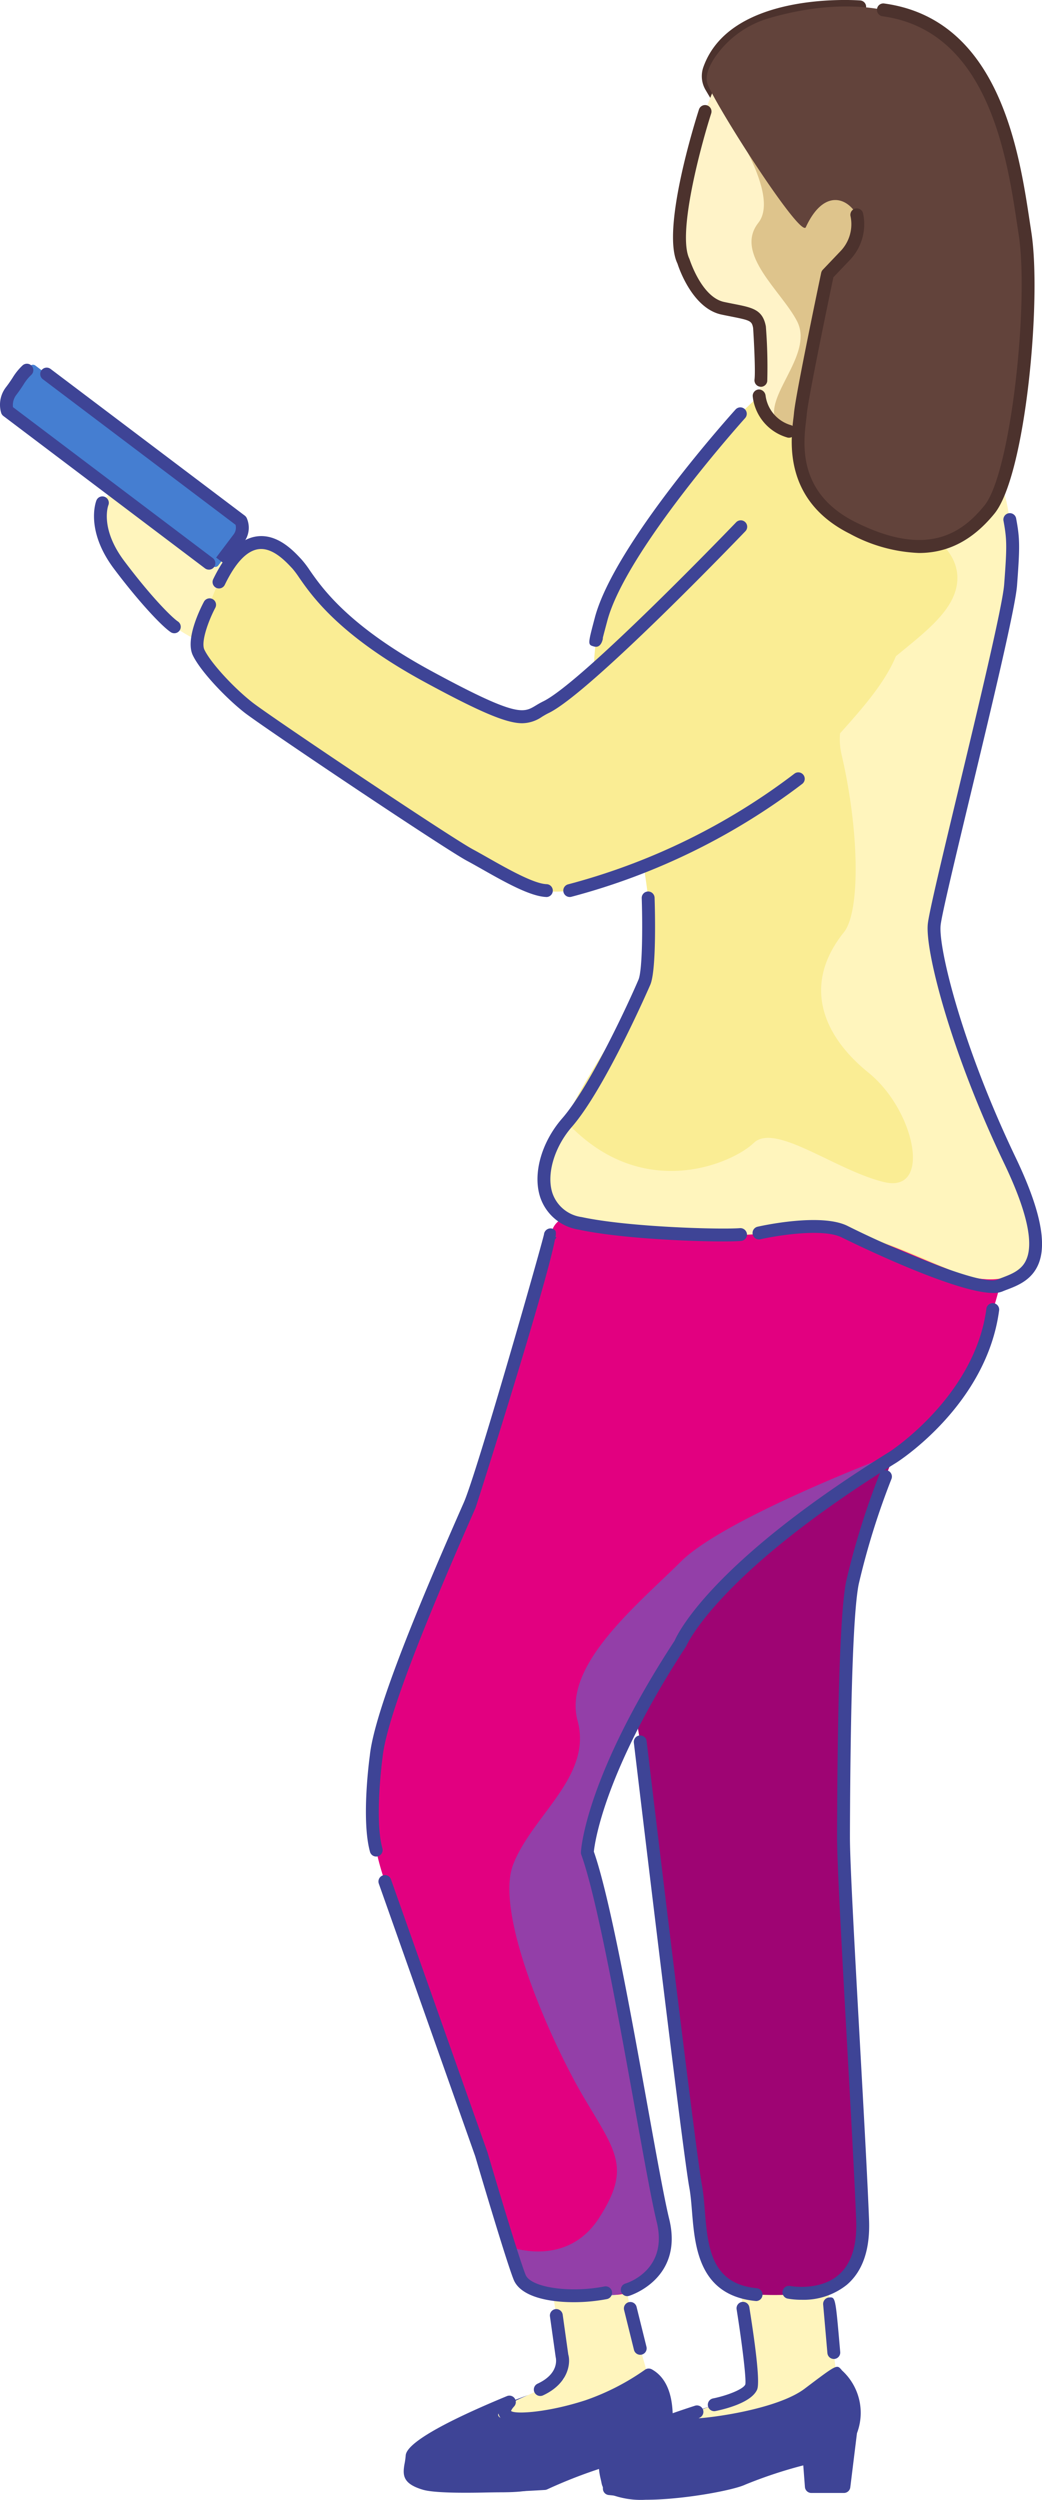 <svg xmlns="http://www.w3.org/2000/svg" width="163.861" height="392.792" viewBox="0 0 163.861 392.792"><defs><style>.a{fill:#fff5bd;}.b{fill:#3e4496;}.c{fill:#9e0473;}.d{fill:#e20080;}.e,.h{fill:#457ed1;}.e{opacity:0.5;}.f{fill:#faed94;}.g{fill:#4c322d;}.i{fill:#fff3c8;}.j{fill:#dec48c;}.k{fill:#62433b;}</style></defs><path class="a" d="M188.788,413.3s2.52,18.616,2.926,25.109c.046.736-11.251,4.678-11.148,5.263.81,4.576,15.382,4.4,23.439,4.433,3.509.013,2.045-4.2,1.083-11.734-1.277-10.008-1.8-24.136-1.8-24.136Z" transform="translate(-73.576 -63.359)"/><path class="b" d="M209.529,448.266l-1.156,10.1H203.4l-.511-6.666Z" transform="translate(-75.756 -66.877)"/><path class="b" d="M203.877,438.985s6.171,5.849,1.149,10.313-6.583,1.583-13.116,4.481c-5.033,2.232-1.495,3.2-11.54,3.636-9.94.432-12.49.28-12.186-5,.179-3.1,16.485-8.6,16.485-8.6s-8.727,3.041-2.537,3.551C185.008,447.6,199.277,443.891,203.877,438.985Z" transform="translate(-72.365 -65.97)"/><path class="b" d="M186.345,443.6a1.012,1.012,0,0,1-.2-2c2.2-.443,4.772-1.429,5.1-2.2.184-.822-.542-6.656-1.362-11.782a1.013,1.013,0,1,1,2-.32c.838,5.237,1.73,11.728,1.22,12.907-.907,2.093-5.252,3.113-6.563,3.376a1,1,0,0,1-.2.02Z" transform="translate(-74.041 -64.746)"/><path class="b" d="M207.125,435.316a1.012,1.012,0,0,1-1.006-.923s-.65-7.447-.668-7.631a1.026,1.026,0,0,1,.233-.747,1.011,1.011,0,0,1,.692-.36c1.03-.083,1.006-.067,1.759,8.56a1.013,1.013,0,0,1-.919,1.1C207.185,435.314,207.155,435.316,207.125,435.316Z" transform="translate(-76.005 -64.668)"/><path class="b" d="M173.755,458.617a13.5,13.5,0,0,1-5.527-.836,2.413,2.413,0,0,1-1.425-1.708c-.053-.279-.115-.548-.176-.813-.97-4.183.18-6.674,14.854-11.418a1.012,1.012,0,0,1,.787,1.856l-.217.121c3.912-.293,12.851-1.769,16.667-4.646,5.055-3.815,5.059-3.821,5.762-3.023a.813.813,0,0,1,.095.125,9.007,9.007,0,0,1,2.378,9.888l-1.048,8.5a1.012,1.012,0,0,1-1,.888h-5.126a1.013,1.013,0,0,1-1.01-.935l-.259-3.4a71.4,71.4,0,0,0-9.123,3.023C187.551,457.118,179.636,458.617,173.755,458.617Zm4.987-11.718c-11.074,3.89-10.659,5.683-10.145,7.905.067.29.137.589.194.9,0,.022.077.132.354.273,3.165,1.613,16.6-.234,19.359-1.56a84.594,84.594,0,0,1,10.661-3.469.979.979,0,0,1,.842.154,1.007,1.007,0,0,1,.421.747l.282,3.679H204l.955-7.733a1.013,1.013,0,0,1,.063-.247,6.917,6.917,0,0,0-1.469-7.423c-.548.384-1.6,1.147-3.62,2.669-5.207,3.924-18.372,5.49-20.156,5.007a1.382,1.382,0,0,1-1.036-.9Z" transform="translate(-72.19 -65.848)"/><path class="c" d="M201.938,276.375c-10.048,4.187-19.991,7.559-26.607,16.308-.535,6.091-6.215,7.4-3.076,24.556,2.085,11.4,4.771,28.837,5.549,35.468.771,6.571,1.579,24.527,3.995,39.849a107.78,107.78,0,0,0,2.889,13.521c1.3,4.372,5.428,4.274,9.989,4.274,9.968,0,14.423-1.389,13.561-15.94-1.781-30.062-2.915-50.629-2.915-67.367,0-41.121,4.649-36.652,9.105-52.479C215.21,271.789,209.713,273.135,201.938,276.375Z" transform="translate(-72.673 -49.771)"/><path class="c" d="M181.514,392.272c1.182,3.326,3.227,10.685,5.588,13.047s6.219,7.422,11.038,1.687a38.068,38.068,0,0,0,8.262-15.182c1.85-5.805,1.124-12.971,1.124-12.971s.847,9.386,1.422,18.58c.373,5.972.983,11.36-.028,15.759-.616,2.678-1.768,4.812-4.261,5.967a17.512,17.512,0,0,1-2.451.692,16.835,16.835,0,0,1-4.151.784c-6.942.239-9.6-.338-11.433-2.807a9.382,9.382,0,0,1-1.268-3.262c-.679-2.394-1.611-6.736-2.295-10.943C182.117,397.829,181.514,392.272,181.514,392.272Z" transform="translate(-73.668 -60.099)"/><path class="b" d="M191.688,416.663c-9-.858-9.623-8.477-10.08-14.041-.113-1.38-.219-2.683-.427-3.8-1.087-5.845-8.411-67.291-8.722-69.9a1.011,1.011,0,0,1,2.009-.241c.077.64,7.629,63.993,8.7,69.772.227,1.218.338,2.572.455,4.005.464,5.652.943,11.5,8.158,12.185a1.013,1.013,0,0,1-.095,2.021Z" transform="translate(-72.784 -55.114)"/><path class="b" d="M201.392,411.952a12.236,12.236,0,0,1-2.208-.182,1.011,1.011,0,1,1,.39-1.984c.043.006,4.594.85,7.6-1.732,1.995-1.71,2.931-4.582,2.781-8.534-.223-5.958-.842-17.094-1.439-27.863-.779-14.037-1.583-28.551-1.567-32.432l0-.611c.032-8.176.128-33.052,1.417-39.485a120.263,120.263,0,0,1,5.256-16.894,1.012,1.012,0,0,1,1.878.755,117.82,117.82,0,0,0-5.15,16.534c-.828,4.141-1.293,17.3-1.378,39.1l0,.611c-.016,3.819.789,18.305,1.566,32.311.6,10.777,1.216,21.923,1.441,27.9.174,4.608-1,8.026-3.5,10.157A10.891,10.891,0,0,1,201.392,411.952Z" transform="translate(-75.314 -50.604)"/><path class="a" d="M155.758,417.311s2.6,13.866,3.011,20.359c0,0-16.047,6.745-14.209,7.725,4.1,2.187,18.772.858,26.828.888,4.084.015.241-9.369-1.511-16.658-2.214-9.207-2.214-12.285-2.214-12.285Z" transform="translate(-70.046 -63.854)"/><path class="b" d="M176.817,448.434l-1.871,10.153h-4.767v-6.715Z" transform="translate(-72.562 -66.893)"/><path class="b" d="M171.024,439.153s6.171,5.849,1.149,10.313-7.077,1.174-13.61,4.072c-5.033,2.232-2.529,4.093-11.046,4.046-9.95-.056-14-.436-13.7-5.72.179-3.1,18.3-9.585,18.3-9.585s-8.364,3.381-2.954,3.937c1.639.168,7.031-.558,12.213-2.125C165.273,442.912,169.049,441.258,171.024,439.153Z" transform="translate(-69.01 -65.987)"/><path class="b" d="M156.044,441.33a1.012,1.012,0,0,1-.425-1.931c3.414-1.58,2.916-3.92,2.847-4.181l-.9-6.393a1.012,1.012,0,0,1,.862-1.143,1.024,1.024,0,0,1,1.142.862l.878,6.265c.387,1.309.1,4.542-3.975,6.428a1.018,1.018,0,0,1-.425.093Z" transform="translate(-71.083 -64.866)"/><path class="b" d="M173.294,434.738a1.014,1.014,0,0,1-.982-.769l-1.556-6.272a1.012,1.012,0,1,1,1.965-.487l1.556,6.273a1.011,1.011,0,0,1-.739,1.225A1.025,1.025,0,0,1,173.294,434.738Z" transform="translate(-72.615 -64.746)"/><path class="b" d="M171.254,458.583a.884.884,0,0,1-.1-.006l-6.565-.674a1.01,1.01,0,0,1-.91-1.006v-3.289a76.694,76.694,0,0,0-8.761,3.406,1.042,1.042,0,0,1-.362.091c-1.613.1-15.882.963-19.211-.041-3.161-.949-3.177-2.289-2.857-4.08a11.031,11.031,0,0,0,.18-1.3c.162-2.341,8.745-6.361,15.919-9.323a1.011,1.011,0,0,1,1.137,1.613c-.455.5-.484.728-.484.729.64.524,5.675.261,11.685-1.686a37.477,37.477,0,0,0,9.358-4.79,1.008,1.008,0,0,1,1.093-.069c6.521,3.635,1.431,18.122.83,19.76a1.012,1.012,0,0,1-.951.664Zm-5.553-2.6,4.863.5c1.441-4.268,3.637-13.442.328-16.21a38.8,38.8,0,0,1-9.344,4.671c-.121.04-12.027,3.847-14.047.725a1.761,1.761,0,0,1-.239-.552c-6.008,2.6-12.072,5.7-12.6,6.82a10.091,10.091,0,0,1-.184,1.4c-.225,1.257-.229,1.281,1.445,1.785,2.5.745,13.883.241,18.315-.03,1.1-.5,6.923-3.112,10.254-3.77a1,1,0,0,1,.838.21,1.019,1.019,0,0,1,.37.783Z" transform="translate(-68.869 -65.877)"/><path class="d" d="M160.6,336.637c-1.013-3.679,7.16-20.825,13.455-32.288a41.277,41.277,0,0,1,13.655-14.774c5.67-3.686,24-18.457,27.171-20.858a54.945,54.945,0,0,0,12.237-34.738.93.93,0,0,0-.117-.309c-3.9-10.19-58.4-9.1-64.946-2.547l-6.146,6.146a3.054,3.054,0,0,0-.622.881c-1.984,4.32-7.565,31.377-16.316,51.57-11.039,25.472-15.182,36.268-10.138,51.07,5.086,14.925,17.286,46.42,20.532,61.06a5.385,5.385,0,0,0,4.784,3.918h10.623a7.883,7.883,0,0,0,7.816-8.986C170.226,380.4,163.451,347,160.6,336.637Z" transform="translate(-68.317 -45.186)"/><path class="e" d="M209.92,279.344s-25.382,9.648-32.179,16.4-18.605,16.285-16.244,25.011-7.085,14.8-10.121,22.559,6.073,28.149,11.133,36.678,7.422,11.032,2.361,18.89-13.855,4.579-13.855,4.579.263,6.43,4.7,7.174,12.571,1.25,15.209-.988c1.237-1.049,4.675-3.532,4.1-8.048s-5.048-28.5-5.048-28.5-5.953-30.85-6.94-31.648a38.026,38.026,0,0,1,4.354-14.056c3.767-6.606,7.436-17.7,14.434-25.816a44.629,44.629,0,0,1,5.035-4.792c.6-.5,1.278-1.056,2.012-1.56C198.766,288.434,209.92,279.344,209.92,279.344Z" transform="translate(-70.667 -50.384)"/><path class="b" d="M127.384,338.2a1.01,1.01,0,0,1-.974-.744c-1.4-5.052-.085-14.709-.028-15.116.741-7.2,8.287-25.033,14.777-39.756,2.032-4.608,11.972-39.461,12.61-42.13a1.037,1.037,0,0,1,.063-.281,1.051,1.051,0,0,1,.814-.658.987.987,0,0,1,.949.391,1.862,1.862,0,0,1-.027.933l.154.065a1.016,1.016,0,0,1-.227.348c-1.386,7.354-12.333,41.806-12.485,42.15-5.929,13.448-13.893,32.143-14.619,39.179-.018.132-1.317,9.686-.032,14.338a1.009,1.009,0,0,1-.706,1.244A.977.977,0,0,1,127.384,338.2Z" transform="translate(-68.226 -46.494)"/><path class="b" d="M158.662,419.212c-4.165,0-8.393-.935-9.447-3.533-1.194-2.94-5.849-18.728-6.047-19.4L128,353.425a1.013,1.013,0,0,1,1.909-.676l15.186,42.907c.063.215,4.841,16.415,6,19.26.809,1.991,6.939,2.892,12.389,1.825a1.011,1.011,0,0,1,.391,1.985,27.672,27.672,0,0,1-5.207.486Z" transform="translate(-68.438 -57.485)"/><path class="b" d="M170.525,408.552a1.012,1.012,0,0,1-.287-1.983c.279-.083,6.777-2.117,4.918-9.678-.753-3.06-1.977-9.835-3.392-17.677-2.669-14.767-5.988-33.145-8.469-40.03a1.011,1.011,0,0,1-.057-.4c.024-.475.767-11.865,14.737-33.23.551-1.271,6.039-12.493,33.806-29.684.122-.079,13.359-8.686,15.211-22.405a1.011,1.011,0,1,1,2,.269c-1.978,14.668-15.561,23.483-16.139,23.85-28.176,17.441-33,28.711-33.047,28.824-12.8,19.584-14.373,30.745-14.535,32.3,2.528,7.2,5.826,25.449,8.478,40.145,1.411,7.808,2.629,14.555,3.367,17.554,2.329,9.467-6.227,12.078-6.314,12.1A1.064,1.064,0,0,1,170.525,408.552Z" transform="translate(-71.884 -47.772)"/><path class="f" d="M164.725,136.443a18.306,18.306,0,0,0,.943,6.43c2.18,6.424,4.036,12.683,5.383,18.482,2.877,12.244,3.546,22.394.614,27.565-4.32,7.624-19.708,28.072-12.721,33.7s26.6,3.959,39.912,2.892,29.6,15.4,34.42,3.51c2.853-7.041-16.129-37.93-15.084-54.086s13.157-43.441,11.545-59.4-24.587-15.355-24.587-15.355-12.487-.73-14.483-5.642C190.668,94.543,165.1,117.333,164.725,136.443Z" transform="translate(-71.29 -32.341)"/><path class="a" d="M209.11,113.552s14.848,4.076,12.481,12.786-20.766,13.843-17.945,25.965,2.919,24.66.358,27.847c-6.559,8.162-3.443,16.171,3.855,22.064s10.067,19,2.482,17.2-17.139-9.4-20.519-6.157-17.525,9.426-29.365-3.186c0,0-11.16,14.266,7.5,17.169a70.9,70.9,0,0,0,15.31.586,108.023,108.023,0,0,0,12.947-.79,27.3,27.3,0,0,1,7.91.174c3.932.728,8.968,2.517,16.075,5.794,9.885,4.559,15.606-.683,12.329-9.863-3.033-8.5-4.876-13.876-4.876-13.876l-5.664-14.638c-.257-.719-2.5-8.267-2.694-9-2.156-8.067-1.1-9.345,2.6-23.623,3.62-13.938,9.912-37.28,8.59-44.412-1.151-6.207-.755-6.315-3.134-8.837S209.11,113.552,209.11,113.552Z" transform="translate(-71.289 -33.676)"/><path class="g" d="M200.661,62.318a1,1,0,0,1-.464-.113c-2.554-1.318-10.687-14.644-15.307-22.47a4.269,4.269,0,0,1-.33-3.612c4.242-11.839,23.823-10.5,24.655-10.44a1.011,1.011,0,0,1,.931,1.085.987.987,0,0,1-1.083.935c-.2-.022-18.873-1.291-22.6,9.1a2.234,2.234,0,0,0,.168,1.9c6.411,10.859,11.72,18.95,13.844,21.154,1.176-1.455,3.762-4.114,6.613-3.38a1.011,1.011,0,1,1-.494,1.961c-2-.5-4.4,2.374-5.088,3.422A1.011,1.011,0,0,1,200.661,62.318Z" transform="translate(-73.941 -25.611)"/><path class="b" d="M165.748,134.158a1.181,1.181,0,0,1-.318-.047c-.631-.18-.86-.245-.65-1.366.123-.66.39-1.653.8-3.212,3.07-11.5,21.371-31.835,22.148-32.694a1.012,1.012,0,0,1,1.5,1.356c-.188.208-18.75,20.838-21.694,31.861-.387,1.447-.6,2.245-.708,2.688a.993.993,0,0,1-.042.344C166.578,133.8,166.226,134.158,165.748,134.158Z" transform="translate(-72.027 -32.532)"/><path class="b" d="M184.841,235.828c-5.509,0-16.344-.492-22.658-1.848a7.59,7.59,0,0,1-6.079-5.075c-1.218-3.657.166-8.643,3.446-12.408,4.454-5.116,10.6-18.5,12-21.8.635-1.493.65-8.629.51-12.776a1.013,1.013,0,1,1,2.024-.067c.037,1.143.346,11.244-.672,13.634-.067.16-7.085,16.309-12.333,22.336-2.779,3.195-4.035,7.486-3.052,10.44A5.652,5.652,0,0,0,162.61,232c7.453,1.6,21.974,1.981,24.908,1.738a1.045,1.045,0,0,1,1.091.925,1.01,1.01,0,0,1-.925,1.091C187.1,235.8,186.113,235.828,184.841,235.828Z" transform="translate(-71.145 -40.77)"/><path class="b" d="M230.987,237.494c-6.266,0-23.609-8.627-23.8-8.722-2.979-1.493-10.266-.294-12.822.289a1.012,1.012,0,0,1-.45-1.973c.4-.093,9.943-2.244,14.178-.126,8.144,4.07,21.185,9.417,23.514,8.443.261-.111.542-.217.834-.33,1.528-.585,3.11-1.192,3.814-2.961,1.1-2.75-.1-7.808-3.566-15.035-8.384-17.509-12.409-33.315-11.986-37.548.174-1.765,2.311-10.663,4.784-20.964,3.108-12.942,6.974-29.049,7.225-32.38.453-5.96.441-7.081-.1-10a1.012,1.012,0,1,1,1.989-.371c.583,3.119.6,4.4.136,10.528-.265,3.491-3.989,19.009-7.277,32.7-2.354,9.8-4.578,19.062-4.74,20.691-.35,3.515,3.291,18.709,11.8,36.472,3.768,7.868,4.952,13.316,3.622,16.659-1.034,2.594-3.309,3.465-4.972,4.1-.269.1-.528.2-.771.306A3.718,3.718,0,0,1,230.987,237.494Z" transform="translate(-74.803 -34.337)"/><path class="a" d="M103.757,137.949s7.1-7.642,3.739-11.3-10.644-6.046-15.221-11.467c-4.651-5.509-7.108-7.673-10.483-4.692-3.831,3.383-2.853,5.434-1.55,7.913,3.585,6.822,2.837,5.934,7.806,11.284S103.757,137.949,103.757,137.949Z" transform="translate(-63.668 -33.767)"/><path class="b" d="M91.012,133.55a1,1,0,0,1-.556-.166c-1.382-.909-4.982-4.707-8.927-9.955-4.549-6.051-2.853-10.536-2.777-10.726a1.012,1.012,0,1,1,1.884.739c-.063.174-1.3,3.707,2.51,8.769,4.432,5.893,7.587,8.933,8.421,9.481a1.012,1.012,0,0,1-.555,1.858Z" transform="translate(-63.599 -34.051)"/><path class="h" d="M.619,0H7.731A.619.619,0,0,1,8.35.619V41.884a.619.619,0,0,1-.619.619H.619A.619.619,0,0,1,0,41.884V.619A.619.619,0,0,1,.619,0Z" transform="translate(0.039 63.728) rotate(-52.955)"/><path class="b" d="M94.852,121.3a1.012,1.012,0,0,1-.609-.2L62.535,97.162a1.01,1.01,0,0,1-.336-.445,4.513,4.513,0,0,1,.81-4.173c.471-.623.751-1.054.986-1.415a9.134,9.134,0,0,1,1.526-1.894,1.012,1.012,0,1,1,1.411,1.451,7.186,7.186,0,0,0-1.24,1.544c-.255.391-.557.86-1.067,1.536a2.655,2.655,0,0,0-.585,2l31.42,23.716a1.012,1.012,0,0,1-.609,1.821Z" transform="translate(-62 -31.795)"/><path class="b" d="M98.287,120.691l-1.613-1.222,2.71-3.59a1.768,1.768,0,0,0,.34-1.56L69.416,91.444a1.012,1.012,0,0,1,1.218-1.617l30.542,23.051a1.038,1.038,0,0,1,.293.348A3.741,3.741,0,0,1,101,117.1Z" transform="translate(-62.684 -31.861)"/><path class="f" d="M207.331,132.421c-.3,7.446-8.468,14.675-12.85,20.1-9.138,11.306-36.342,22.923-43.2,21.234C140.935,171.2,96.25,142.1,96.6,136.324s6.551-25.4,15.522-13.83,24.084,20.448,32.271,23.572,32.869-28.936,38.926-32.274,16.89-7.116,19.876-.093A55.371,55.371,0,0,1,207.331,132.421Z" transform="translate(-65.378 -33.824)"/><path class="b" d="M147.757,148.1c-2.394,0-6.276-1.544-15.362-6.478-13.381-7.267-17.683-13.456-19.751-16.429a14.135,14.135,0,0,0-1.022-1.372c-1.081-1.162-3.151-3.4-5.4-3.068-1.825.273-3.594,2.155-5.256,5.595a1.012,1.012,0,1,1-1.823-.882c1.971-4.076,4.252-6.335,6.779-6.715,3.305-.5,5.873,2.273,7.108,3.608a15.022,15.022,0,0,1,1.279,1.678c1.979,2.846,6.1,8.769,19.054,15.807,13.452,7.3,14.526,6.658,16.469,5.492.36-.217.747-.449,1.2-.67,6.174-3,30.072-27.857,30.313-28.108a1.012,1.012,0,1,1,1.459,1.4c-.992,1.034-24.392,25.372-30.886,28.527-.4.192-.731.393-1.046.581a5.6,5.6,0,0,1-3.114,1.032Z" transform="translate(-65.616 -34.46)"/><path class="b" d="M151.146,176.723c-2.534-.089-6.591-2.384-10.169-4.41-.836-.472-1.629-.921-2.341-1.3-3.7-2-32.2-21.095-35.017-23.32-2.955-2.337-6.9-6.5-8.067-8.975-1.208-2.564,1.253-7.433,1.759-8.384a1.012,1.012,0,0,1,1.787.951c-1.058,1.992-2.291,5.349-1.716,6.571.931,1.973,4.432,5.828,7.494,8.249,2.789,2.208,31.05,21.142,34.721,23.127.724.39,1.528.844,2.376,1.325,3.04,1.722,7.205,4.078,9.208,4.148a1.012,1.012,0,1,1-.036,2.024Z" transform="translate(-65.243 -35.783)"/><path class="b" d="M161.177,179.685a1.012,1.012,0,0,1-.219-2,101.42,101.42,0,0,0,35.513-17.349,1.012,1.012,0,1,1,1.237,1.6A103.589,103.589,0,0,1,161.4,179.661,1.06,1.06,0,0,1,161.177,179.685Z" transform="translate(-71.584 -38.744)"/><path class="i" d="M186.517,39.391s-9.881,21.069-4.232,32.042a8.065,8.065,0,0,0,6.895,4.261c3.765.129,5.189,2.9,3.833,12.716C191.793,97.232,207.43,94.8,207.43,94.8l14.333-41.472Z" transform="translate(-73.574 -26.956)"/><path class="j" d="M187.109,43.322s10.214,13.8,6.364,18.672,3.654,10.751,6.085,15.469-3.845,10.511-3.618,14.512,22.537,3.165,22.537,3.165,2.986-40.827,1.512-41.107S192.92,39.751,192.92,39.751Z" transform="translate(-74.215 -26.991)"/><path class="k" d="M186.612,34.5a15.588,15.588,0,0,1,8.524-5.971c8.774-2.533,28.169-5.46,35.92,14.822,7.1,18.585,4.416,43.556,2.705,54.067-.383,2.352-2.75,6.444-4.145,8.376-4.2,5.819-11.463,9.094-20.074,3.786-5.249-3.236-9.825-6.369-9.919-14.927-.075-6.735,3.2-15.62,4.526-25.851,0,0,6.659-5.655,4.615-9.32-1.584-2.841-5.276-4.008-8.02,1.938-.794,1.72-13.4-17.821-15.389-22.33C184.777,37.775,185.516,36.07,186.612,34.5Z" transform="translate(-74.024 -25.72)"/><path class="g" d="M193.108,88.165a.942.942,0,0,1-.128-.008,1.012,1.012,0,0,1-.878-1.131c.166-1.315-.1-6.3-.218-8.1-.212-1.085-.4-1.192-3.355-1.775-.484-.1-1.026-.2-1.627-.33-4.7-1-6.826-7.72-6.913-8.006-2.588-5.258,2.758-22.287,3.376-24.212a1.011,1.011,0,0,1,1.925.621c-1.609,5.011-5.363,18.888-3.426,22.848.075.2,1.921,6.017,5.456,6.769.593.126,1.123.231,1.6.324,2.884.571,4.474.886,4.966,3.511a81.247,81.247,0,0,1,.221,8.609,1.012,1.012,0,0,1-1,.886Z" transform="translate(-73.451 -27.396)"/><path class="g" d="M198.878,101.009a1.016,1.016,0,0,1-.346-.061,7.57,7.57,0,0,1-5.359-6.476,1.015,1.015,0,0,1,.975-1.05,1.088,1.088,0,0,1,1.05.967,5.6,5.6,0,0,0,4.027,4.657,1.012,1.012,0,0,1-.346,1.963Z" transform="translate(-74.807 -32.232)"/><path class="g" d="M219.982,112.556a24.711,24.711,0,0,1-10.872-3.024c-10.438-5.211-9.3-14.587-8.874-18.116.04-.328.075-.613.095-.85.253-2.908,4.112-21.249,4.276-22.03a1.01,1.01,0,0,1,.259-.488l2.775-2.91a6.113,6.113,0,0,0,1.591-5.45,1.013,1.013,0,0,1,1.957-.526,8.133,8.133,0,0,1-2.086,7.374l-2.576,2.7c-.5,2.37-3.954,18.906-4.181,21.5-.022.257-.059.565-.1.919-.451,3.728-1.392,11.487,7.771,16.062,11.408,5.7,16.825,1.591,20.264-2.623,4.155-5.086,7.039-31.914,5.379-42.6l-.251-1.647c-1.6-10.612-4.58-30.362-21.158-32.623a1.01,1.01,0,0,1-.866-1.139,1,1,0,0,1,1.139-.866c18.08,2.465,21.207,23.19,22.887,34.325l.249,1.637c1.641,10.562-.909,38.192-5.81,44.194C228.476,110.506,224.591,112.556,219.982,112.556Z" transform="translate(-75.471 -25.669)"/></svg>